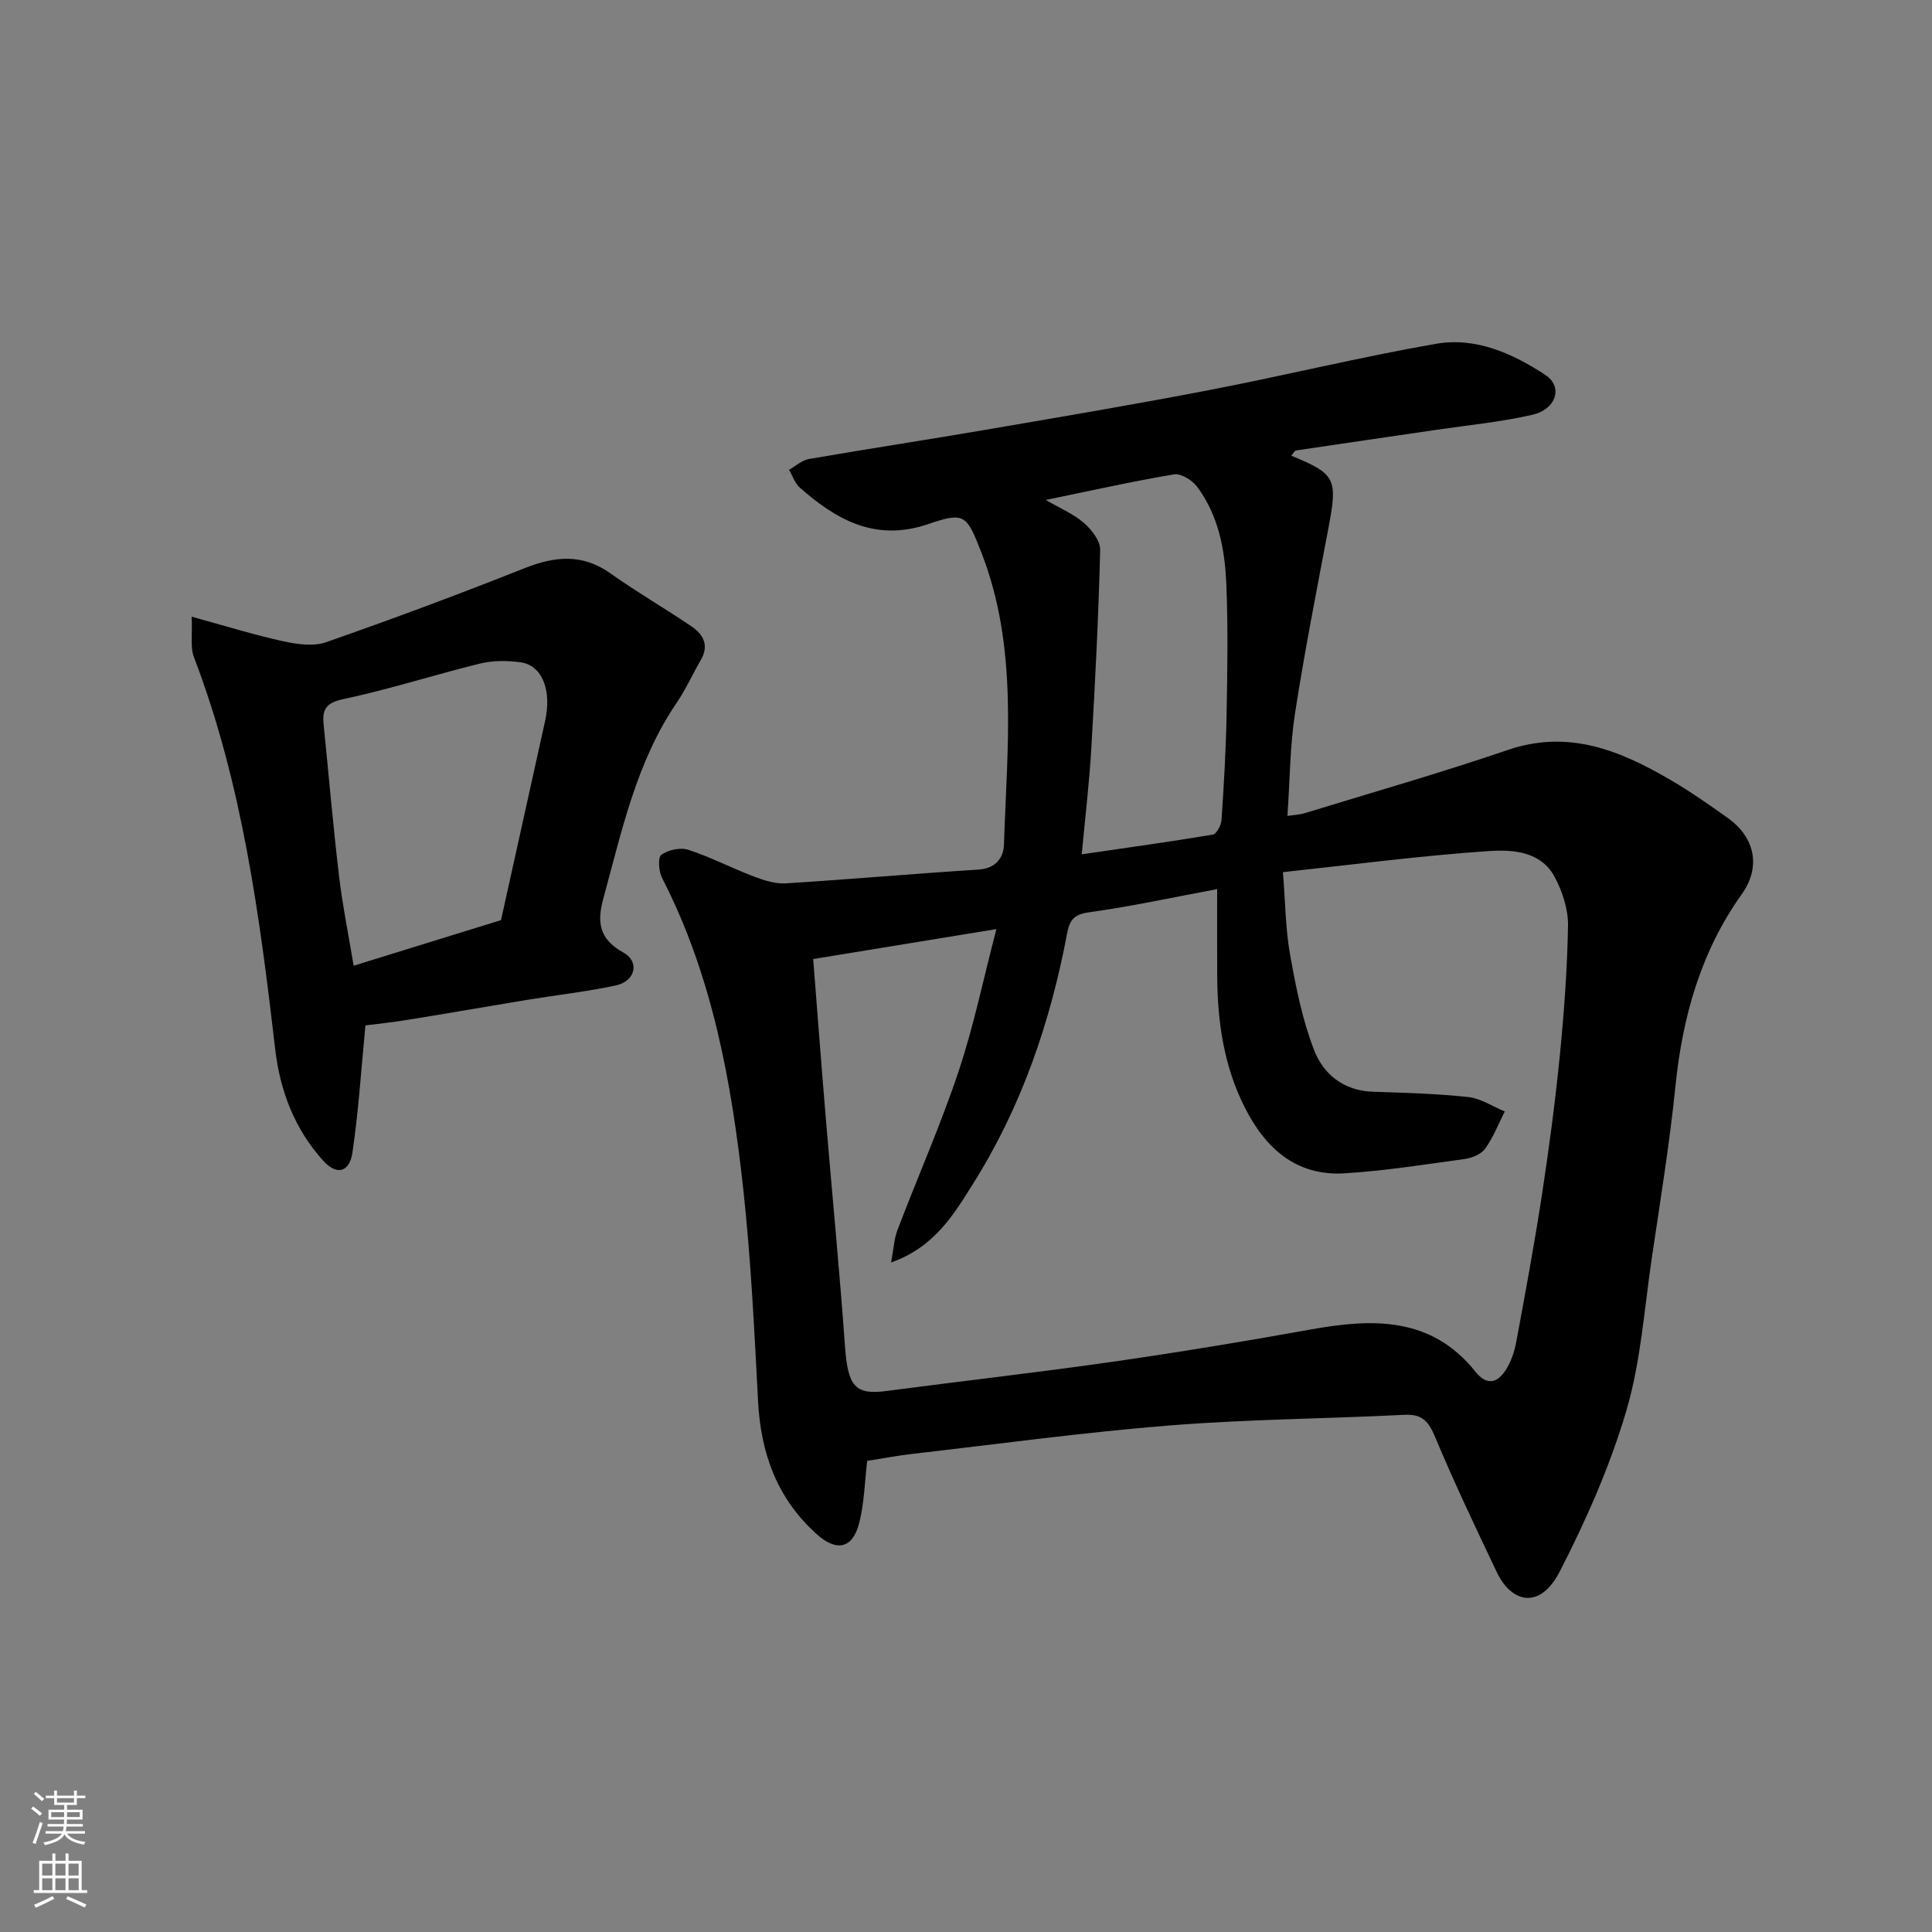 <svg enable-background="new 0 0 400 400" viewBox="0 0 400 400" xmlns="http://www.w3.org/2000/svg"><rect x="0" y="0" width="400" height="400" fill="#808080" stroke="none"/><path d="m267.35 94.35c9.17 3.76 9.62 4.75 7.72 14.81-2.42 12.82-4.96 25.63-6.95 38.52-1.05 6.78-1.05 13.73-1.57 21.24 1.03-.16 2.41-.2 3.67-.59 13.99-4.29 28.08-8.32 41.92-13.05 12.62-4.31 23.3.1 33.76 6.22 4.07 2.38 7.96 5.11 11.81 7.85 5.8 4.14 6.83 10.28 2.9 15.79-8.41 11.78-12.26 25.29-13.72 39.67-1.2 11.87-3.13 23.67-4.88 35.49-1.58 10.66-2.29 21.6-5.31 31.84-3.39 11.45-8.3 22.6-13.78 33.24-4.14 8.02-10.03 6.43-13.03.11-4.4-9.26-8.81-18.51-12.76-27.96-1.34-3.21-2.65-4.8-6.33-4.61-16.19.82-32.44.91-48.59 2.2-17.81 1.42-35.53 3.85-53.29 5.89-3.08.35-6.14.94-9.38 1.45-.49 4.1-.58 8.56-1.63 12.78-1.37 5.46-4.73 6.07-8.82 2.39-8.21-7.38-11.57-16.7-12.14-27.5-.77-14.65-1.47-29.32-3.06-43.89-2.44-22.27-6.41-44.25-16.83-64.5-.69-1.35-.88-4.25-.14-4.77 1.44-1.01 3.95-1.57 5.59-1.03 4.62 1.51 8.99 3.79 13.55 5.52 2.09.8 4.43 1.56 6.6 1.43 13.31-.83 26.59-2.01 39.9-2.85 3.59-.22 5.21-2.44 5.3-5.18.65-20.31 3.01-40.77-4.68-60.47-3.02-7.73-3.41-8.49-10.95-5.9-10.85 3.73-18.99-.77-26.63-7.53-1.03-.91-1.51-2.44-2.24-3.68 1.36-.77 2.64-1.99 4.1-2.24 12.22-2.12 24.47-3.98 36.69-6.07 15.44-2.65 30.89-5.25 46.26-8.22 15.67-3.02 31.19-6.83 46.9-9.57 8.22-1.43 15.86 1.98 22.66 6.46 3.66 2.41 2.28 7.08-2.69 8.23-6.5 1.5-13.2 2.13-19.81 3.11-9.7 1.43-19.41 2.82-29.11 4.28-.39.08-.67.72-1.01 1.09zm-61.06 98.01c-12.84 2.1-24.86 4.07-37.93 6.2.87 10.97 1.69 21.95 2.61 32.91 1.31 15.73 2.84 31.44 3.97 47.18.6 8.39 2.06 10.2 8.6 9.34 15.58-2.06 31.19-3.81 46.74-6.04 13.73-1.97 27.42-4.23 41.07-6.69 12.81-2.31 24.97-2.73 34.14 8.75 2.42 3.02 4.59 2.25 6.3-.43 1.09-1.71 1.78-3.81 2.15-5.83 1.87-10.1 3.75-20.21 5.3-30.36 1.46-9.54 2.73-19.12 3.69-28.72.89-9 1.56-18.04 1.71-27.07.05-3.33-1.15-6.98-2.73-9.98-2.86-5.43-8.81-5.74-13.73-5.41-14 .94-27.93 2.79-42.56 4.36.51 6.37.53 11.83 1.48 17.11 1.2 6.68 2.54 13.46 4.97 19.74 1.92 4.97 6.12 8.41 12.12 8.61 6.6.22 13.22.39 19.77 1.1 2.61.28 5.06 1.94 7.59 2.98-1.32 2.59-2.38 5.37-4.06 7.71-.83 1.15-2.73 1.93-4.25 2.14-8.25 1.14-16.5 2.44-24.8 2.96-10.11.64-16.48-5.2-20.76-13.71-4.29-8.51-5.62-17.68-5.67-27.09-.03-5.95-.01-11.9-.01-18.04-9.16 1.71-17.76 3.59-26.46 4.79-3.14.43-4.07 1.55-4.6 4.36-3.47 18.4-9.43 35.88-19.46 51.83-4.08 6.49-8.01 13.12-16.99 16.33.52-2.75.61-4.87 1.33-6.76 4.17-10.94 8.92-21.68 12.63-32.77 3.14-9.39 5.14-19.14 7.84-29.5zm17.67-15.48c9.48-1.38 18.34-2.61 27.15-4.09.77-.13 1.73-1.96 1.8-3.05.48-7.25.91-14.51 1.04-21.77.17-8.98.32-17.98-.05-26.96-.29-7.18-1.61-14.31-6.07-20.26-1.01-1.34-3.32-2.78-4.76-2.54-8.79 1.48-17.49 3.44-26.56 5.3 2.91 1.69 5.7 2.86 7.87 4.73 1.6 1.39 3.44 3.73 3.4 5.6-.34 13.67-1.03 27.34-1.83 41-.41 7.18-1.27 14.33-1.99 22.04z" fill="#010000"/><path d="m75.66 212.3c-.9 9.26-1.43 17.86-2.7 26.36-.62 4.11-3.28 4.73-6.07 1.63-5.85-6.5-8.89-14.32-9.9-22.99-3.22-27.57-6.82-55.07-16.84-81.24-.77-2-.3-4.48-.47-8.38 7.11 1.95 12.97 3.78 18.93 5.08 2.87.63 6.26 1.12 8.9.2 13.81-4.82 27.52-9.93 41.11-15.33 6.3-2.5 11.96-3.03 17.78 1.09 5.44 3.86 11.23 7.22 16.76 10.96 2.46 1.66 3.7 3.93 1.94 6.96-1.71 2.93-3.1 6.07-5 8.86-8.35 12.27-11.34 26.48-15.16 40.43-1.36 4.96-.97 8.46 4.12 11.28 3.46 1.92 2.47 5.94-1.55 6.81-6.04 1.3-12.21 1.98-18.32 2.98-8.22 1.35-16.42 2.8-24.64 4.12-3.37.56-6.78.91-8.89 1.18zm28.07-21.8c3.02-13.66 6.08-27.45 9.13-41.24 1.41-6.39-.62-11.54-5.1-12.14-2.75-.37-5.73-.39-8.4.27-9.45 2.32-18.75 5.34-28.26 7.35-3.59.76-4.41 2.13-4.1 5.2 1.05 10.44 1.95 20.89 3.18 31.31.73 6.16 1.97 12.26 3.04 18.69 10.48-3.24 20.4-6.31 30.51-9.44z" fill="#010000"/><g fill="#fafbfa"><path d="m6.44 374.46.42-.45c.65.47 1.27.95 1.85 1.44l-.45.49c-.65-.56-1.25-1.06-1.82-1.48m.93 7.33-.63-.26c.55-1.36 1.05-2.8 1.52-4.33.19.1.38.19.59.27-.46 1.29-.95 2.73-1.48 4.32m-.38-10.38.44-.42c.43.34 1.01.82 1.74 1.44l-.49.49c-.53-.51-1.09-1.01-1.69-1.51m2.5.35h1.72v-1.04h.59v1.04h3.52v-1.04h.59v1.04h1.75v.53h-1.75v1.42h-2.03v.97h3.22v2.03h-3.24c0 .35-.01.66-.03.93h3.32v.53h-3.37c-.03.27-.08.58-.15.94h3.96v.53h-3.71c.67.92 1.93 1.48 3.79 1.68-.13.24-.23.44-.29.59-2.13-.38-3.48-1.08-4.04-2.12-.43.97-1.77 1.72-4.03 2.23-.09-.19-.2-.37-.33-.55 2.1-.42 3.37-1.03 3.81-1.83h-3.36v-.53h3.58c.08-.29.13-.61.16-.94h-3.33v-.53h3.39c.02-.27.04-.58.04-.93h-3.23v-2.03h3.25v-.97h-2.07v-1.42h-1.73zm1.12 3.44v1h2.65c.01-.3.02-.44.01-.4v-.25-.35zm1.19-2h3.52v-.91h-3.52zm4.71 2h-2.63v.59c0 .15-.01.28-.01.4h2.64z"/><path d="m13.56 383.74h.63v1.52h2.72v6.07h1.13v.6h-11.06v-.6h1.13v-6.07h2.73v-1.52h.63v1.52h2.1v-1.52zm-2.69 8.83.38.56c-1.24.63-2.53 1.25-3.85 1.85-.1-.21-.21-.42-.34-.63 1.36-.55 2.63-1.15 3.81-1.78m-2.13-4.27h2.1v-2.45h-2.1zm0 3.04h2.1v-2.46h-2.1zm2.72-3.04h2.1v-2.45h-2.1zm0 3.04h2.1v-2.46h-2.1zm6.07 3.6c-1.41-.71-2.7-1.3-3.86-1.78l.35-.56c1.45.62 2.75 1.19 3.88 1.72zm-1.25-9.09h-2.1v2.45h2.1zm-2.09 5.49h2.1v-2.46h-2.1z"/></g></svg>